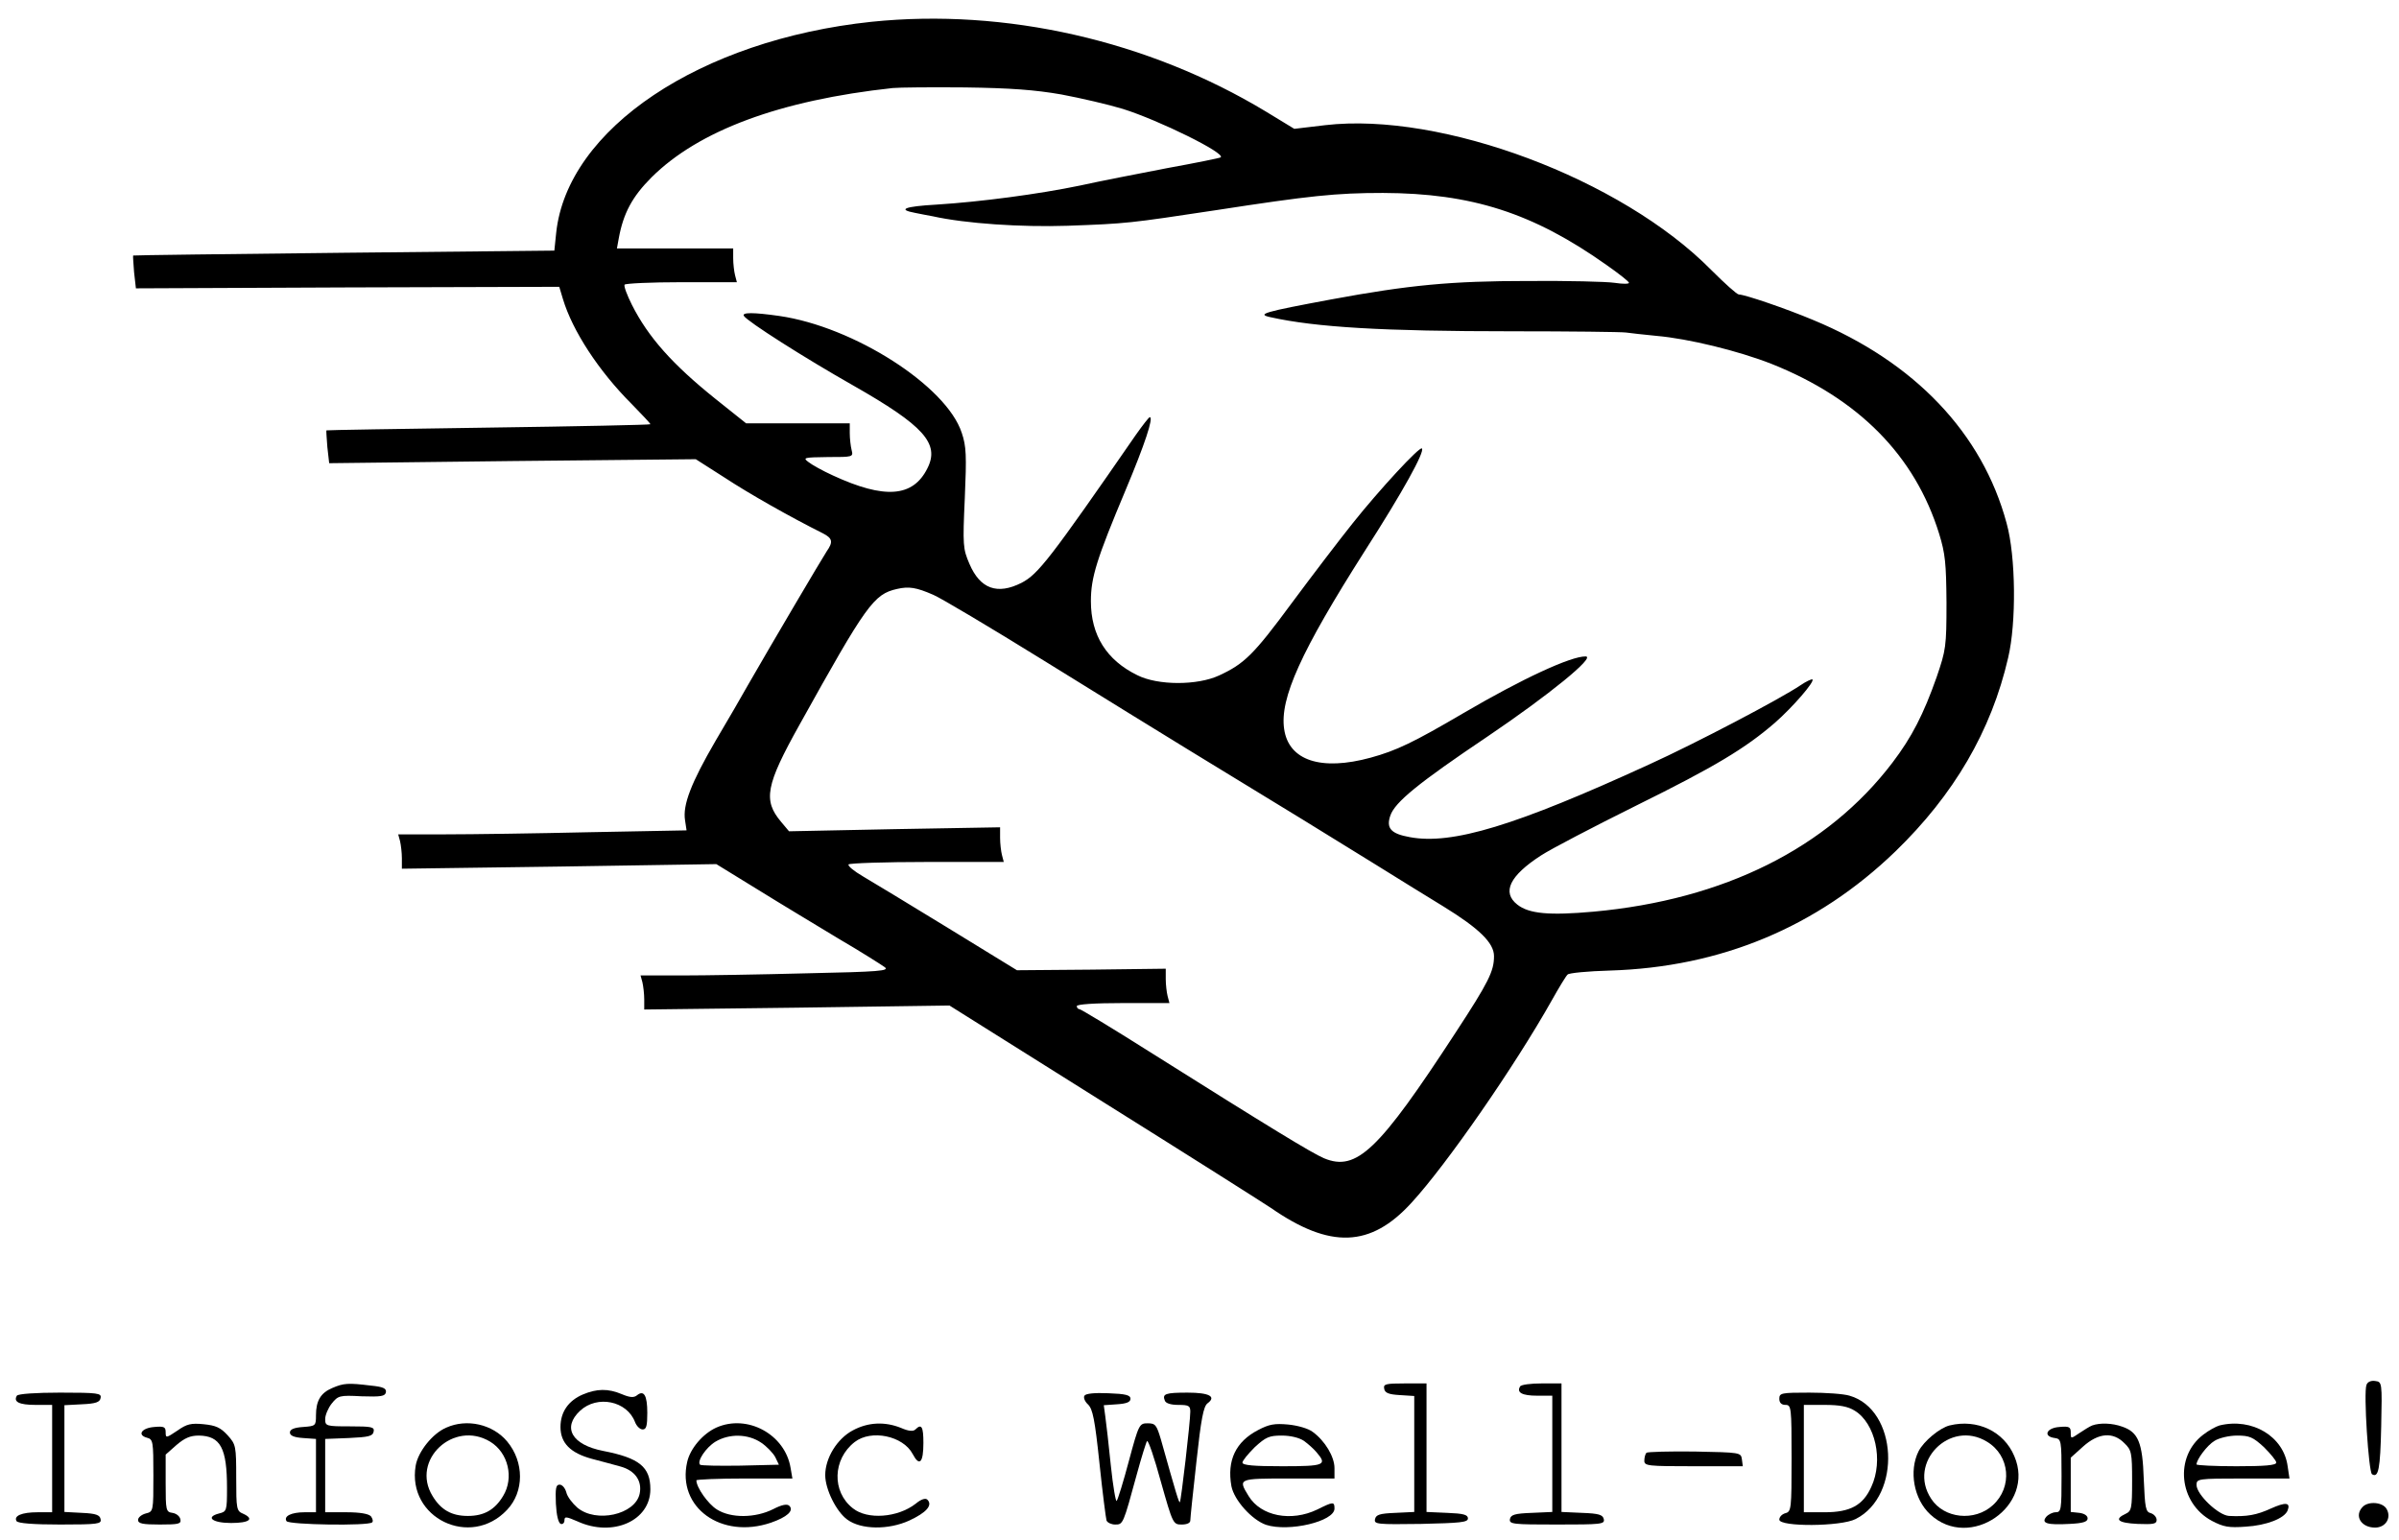 <?xml version="1.0" standalone="no"?>
<!DOCTYPE svg PUBLIC "-//W3C//DTD SVG 20010904//EN"
 "http://www.w3.org/TR/2001/REC-SVG-20010904/DTD/svg10.dtd">
<svg version="1.0" xmlns="http://www.w3.org/2000/svg"
 width="782pt" height="502pt" viewBox="0 0 782 502"
 preserveAspectRatio="xMidYMid meet">

<g transform="translate(0,502) scale(0.1,-0.1)"
fill="#000000" stroke="none">
<path d="M2841 4949 c-559 -59 -992 -349 -1028 -688 l-6 -58 -685 -7 c-377 -4
-687 -8 -688 -9 -1 -1 1 -26 3 -54 l6 -53 690 3 690 2 12 -40 c31 -103 116
-234 224 -342 33 -34 61 -63 61 -66 0 -2 -237 -7 -527 -11 -290 -4 -529 -8
-529 -9 -1 -1 1 -26 3 -54 l6 -53 597 7 598 6 94 -60 c79 -52 213 -128 321
-182 31 -16 33 -28 12 -58 -14 -21 -181 -304 -255 -433 -20 -36 -69 -120 -108
-186 -79 -136 -107 -208 -99 -258 l5 -33 -316 -6 c-173 -4 -385 -7 -470 -7
l-154 0 6 -22 c3 -13 6 -38 6 -56 l0 -34 513 7 512 8 135 -83 c74 -46 194
-118 265 -161 72 -42 138 -84 149 -92 16 -12 -16 -15 -254 -20 -150 -4 -334
-7 -408 -7 l-134 0 6 -22 c3 -13 6 -38 6 -56 l0 -33 498 6 497 7 500 -314
c275 -172 521 -328 548 -346 193 -134 325 -129 458 17 114 124 336 444 458
661 23 41 46 79 51 83 4 5 66 11 138 13 362 11 675 142 930 388 191 185 313
393 368 632 27 114 25 330 -5 438 -79 294 -300 526 -631 663 -88 37 -223 83
-242 83 -6 0 -46 36 -90 80 -293 297 -879 516 -1258 472 l-101 -12 -92 56
c-384 232 -850 338 -1286 293z m619 -237 c64 -12 154 -33 200 -47 118 -37 337
-145 319 -158 -2 -2 -80 -18 -174 -35 -93 -18 -222 -43 -285 -57 -135 -28
-324 -53 -467 -62 -105 -6 -129 -16 -70 -27 17 -3 43 -9 57 -11 108 -24 289
-36 440 -31 194 7 200 8 485 51 305 47 390 56 543 56 289 -1 489 -65 729 -235
40 -28 73 -54 73 -58 0 -4 -21 -4 -47 0 -27 4 -154 7 -283 6 -249 0 -386 -13
-640 -60 -220 -41 -245 -48 -199 -58 148 -33 367 -46 787 -46 191 0 358 -2
372 -4 14 -2 59 -7 100 -11 104 -9 267 -49 374 -91 284 -113 468 -299 547
-554 20 -65 23 -96 24 -225 0 -143 -2 -154 -32 -242 -43 -122 -81 -196 -144
-279 -212 -279 -549 -447 -974 -486 -145 -13 -211 -7 -249 23 -51 40 -25 94
77 160 32 21 172 94 311 163 255 126 355 186 452 270 58 51 130 134 122 141
-2 2 -20 -6 -39 -19 -65 -44 -341 -189 -493 -258 -436 -200 -643 -263 -781
-237 -61 11 -77 29 -63 70 15 44 91 106 317 258 201 136 353 260 320 261 -48
1 -206 -72 -399 -185 -162 -95 -218 -122 -302 -145 -161 -44 -267 -10 -282 93
-15 100 55 254 263 581 124 193 196 324 186 334 -7 8 -139 -135 -225 -243 -44
-55 -134 -173 -200 -262 -124 -168 -154 -197 -236 -235 -71 -33 -200 -33 -267
1 -100 49 -151 130 -151 241 0 78 19 138 113 362 63 150 92 238 79 238 -3 0
-23 -26 -45 -57 -280 -405 -319 -455 -373 -483 -79 -40 -135 -20 -170 62 -21
49 -22 60 -15 214 6 139 5 169 -10 213 -50 153 -352 346 -595 381 -84 12 -123
12 -115 0 11 -18 198 -137 355 -226 232 -132 284 -190 243 -271 -47 -94 -139
-101 -308 -23 -33 15 -69 35 -80 44 -19 14 -14 15 64 16 81 0 83 0 77 23 -3
12 -6 37 -6 55 l0 32 -169 0 -169 0 -99 79 c-141 113 -220 202 -273 307 -16
32 -27 61 -24 66 3 4 86 8 186 8 l180 0 -6 23 c-3 12 -6 37 -6 55 l0 32 -190
0 -189 0 6 33 c15 82 44 136 107 199 153 152 417 251 786 291 19 2 125 3 235
2 149 -2 229 -8 315 -23z m-418 -1631 c24 -10 187 -107 363 -216 176 -109 388
-240 470 -290 315 -192 465 -284 605 -371 80 -50 181 -112 225 -139 117 -72
165 -119 165 -162 0 -49 -17 -84 -125 -249 -251 -385 -323 -454 -429 -410 -38
16 -173 98 -570 348 -120 76 -223 138 -227 138 -5 0 -9 5 -9 10 0 6 57 10 151
10 l151 0 -6 23 c-3 12 -6 37 -6 55 l0 34 -242 -3 -243 -2 -225 138 c-124 76
-248 151 -277 168 -29 17 -50 34 -47 39 3 4 118 8 256 8 l250 0 -6 23 c-3 12
-6 37 -6 56 l0 34 -344 -6 -344 -7 -26 31 c-59 70 -50 119 60 316 218 392 242
426 318 443 39 9 63 5 118 -19z"/>
<path d="M7714 505 c-10 -24 7 -284 18 -291 21 -13 27 16 30 156 3 144 3 145
-20 148 -13 2 -25 -3 -28 -13z"/>
<path d="M1083 495 c-38 -16 -53 -42 -53 -89 0 -34 -1 -35 -42 -38 -30 -2 -43
-8 -43 -18 0 -10 13 -16 43 -18 l42 -3 0 -120 0 -119 -37 0 c-44 0 -69 -13
-59 -29 8 -12 267 -16 279 -4 4 3 2 12 -4 20 -8 8 -35 13 -80 13 l-69 0 0 120
0 119 77 3 c65 3 78 6 81 21 3 15 -6 17 -77 17 -78 0 -81 1 -81 24 0 13 10 36
21 50 21 26 25 28 98 24 63 -2 76 0 79 13 2 13 -9 18 -50 22 -73 9 -88 8 -125
-8z"/>
<path d="M4512 493 c2 -14 15 -19 51 -21 l47 -3 0 -189 0 -189 -62 -3 c-51 -2
-63 -6 -66 -21 -3 -16 7 -17 150 -15 128 3 153 5 153 18 0 12 -15 16 -67 18
l-68 3 0 209 0 210 -71 0 c-62 0 -70 -2 -67 -17z"/>
<path d="M4955 500 c-12 -20 7 -30 56 -30 l49 0 0 -190 0 -189 -67 -3 c-55 -2
-68 -6 -71 -20 -3 -17 9 -18 153 -18 144 0 156 1 153 17 -3 15 -16 19 -71 21
l-67 3 0 209 0 210 -64 0 c-36 0 -68 -4 -71 -10z"/>
<path d="M1900 474 c-47 -20 -73 -57 -73 -106 0 -52 32 -85 103 -104 30 -8 72
-19 93 -25 47 -13 71 -47 62 -89 -15 -68 -142 -96 -203 -45 -16 14 -33 36 -36
50 -4 14 -13 25 -22 25 -12 0 -14 -12 -12 -62 2 -38 8 -63 16 -66 6 -2 12 3
12 12 0 13 6 12 43 -4 114 -52 237 2 237 105 0 73 -36 102 -154 125 -102 20
-134 76 -75 131 56 52 153 32 179 -37 5 -13 16 -24 25 -24 12 0 15 12 15 54 0
57 -11 76 -34 57 -10 -8 -23 -7 -49 4 -45 19 -82 18 -127 -1z"/>
<path d="M55 470 c-12 -20 7 -30 61 -30 l54 0 0 -175 0 -175 -47 0 c-53 0 -79
-12 -69 -29 5 -7 54 -11 142 -11 124 0 135 2 132 17 -2 14 -15 19 -61 21 l-57
3 0 174 0 174 57 3 c46 2 59 7 61 21 3 15 -8 17 -132 17 -79 0 -137 -4 -141
-10z"/>
<path d="M3535 470 c-4 -6 1 -19 12 -29 15 -15 22 -49 37 -192 10 -96 21 -180
23 -186 3 -7 16 -13 28 -13 26 0 26 0 71 165 15 55 30 103 33 107 4 4 24 -55
45 -132 39 -138 40 -140 68 -140 17 0 28 5 28 13 0 8 9 94 20 192 15 139 23
180 36 190 30 22 6 35 -65 35 -72 0 -83 -4 -74 -26 3 -9 20 -14 44 -14 34 0
39 -3 39 -22 0 -33 -30 -291 -34 -295 -3 -3 -12 27 -62 205 -14 47 -18 52 -43
52 -27 0 -29 -3 -61 -122 -18 -68 -36 -126 -40 -131 -3 -4 -12 48 -19 115 -7
68 -15 140 -18 160 l-5 37 43 3 c31 2 44 7 44 18 0 12 -16 16 -72 18 -45 2
-74 -1 -78 -8z"/>
<path d="M5800 460 c0 -13 7 -20 20 -20 19 0 20 -7 20 -174 0 -165 -1 -174
-20 -179 -11 -3 -20 -12 -20 -21 0 -24 201 -23 249 2 151 76 137 357 -20 402
-19 6 -78 10 -131 10 -91 0 -98 -1 -98 -20z m246 -39 c67 -41 94 -162 54 -248
-27 -60 -68 -83 -152 -83 l-68 0 0 175 0 175 68 0 c48 0 76 -5 98 -19z"/>
<path d="M578 356 c-36 -24 -38 -25 -38 -5 0 17 -5 20 -37 17 -41 -3 -57 -26
-24 -35 20 -5 21 -12 21 -123 0 -117 0 -118 -25 -124 -14 -4 -25 -13 -25 -21
0 -12 15 -15 71 -15 62 0 70 2 67 17 -2 10 -13 19 -26 21 -21 3 -22 8 -22 97
l0 93 35 31 c27 23 45 31 73 31 71 -1 92 -41 92 -171 0 -74 -1 -77 -26 -83
-46 -12 -21 -31 39 -31 60 0 77 13 40 30 -22 9 -23 15 -23 117 0 104 -1 109
-28 139 -23 25 -38 32 -78 36 -41 4 -55 1 -86 -21z"/>
<path d="M1455 366 c-45 -19 -92 -78 -100 -124 -29 -171 179 -271 298 -144 56
59 56 156 0 223 -47 56 -131 75 -198 45z m143 -46 c59 -36 78 -118 42 -177
-27 -45 -62 -65 -115 -65 -53 0 -88 20 -115 65 -72 117 69 249 188 177z"/>
<path d="M2335 366 c-44 -20 -85 -68 -95 -112 -34 -148 111 -253 273 -198 52
18 76 39 60 55 -7 7 -24 4 -53 -11 -58 -29 -137 -30 -183 -1 -29 18 -67 72
-67 95 0 3 70 6 156 6 l157 0 -6 35 c-18 109 -141 176 -242 131z m146 -49 c18
-12 39 -34 46 -47 l12 -25 -126 -3 c-69 -1 -128 0 -131 3 -11 11 19 56 50 75
45 27 106 26 149 -3z"/>
<path d="M2780 357 c-51 -27 -90 -90 -90 -146 0 -46 36 -119 72 -145 45 -33
134 -34 202 -3 56 26 77 50 59 68 -6 6 -20 2 -38 -13 -59 -46 -158 -53 -205
-15 -69 54 -66 160 6 216 54 42 158 20 189 -39 22 -42 35 -29 35 36 0 53 -6
64 -26 44 -7 -7 -22 -6 -47 5 -52 21 -107 19 -157 -8z"/>
<path d="M4101 358 c-73 -38 -102 -99 -87 -183 9 -46 67 -110 113 -126 74 -24
223 11 223 53 0 23 -4 23 -56 -3 -85 -41 -184 -22 -224 44 -35 57 -34 57 130
57 l150 0 0 34 c0 37 -31 89 -71 118 -14 11 -49 21 -80 24 -44 4 -62 1 -98
-18z m149 -35 c14 -10 33 -27 42 -38 35 -41 26 -45 -112 -45 -92 0 -130 3
-130 12 0 6 18 28 40 50 36 33 47 38 88 38 29 0 57 -7 72 -17z"/>
<path d="M6355 373 c-32 -8 -84 -51 -101 -84 -32 -64 -16 -156 38 -206 129
-120 344 28 274 190 -34 81 -121 122 -211 100z m122 -53 c75 -45 84 -148 19
-207 -59 -54 -159 -44 -201 21 -78 118 61 260 182 186z"/>
<path d="M6820 373 c-8 -3 -27 -15 -42 -25 -28 -19 -28 -19 -28 2 0 18 -5 21
-37 18 -43 -3 -54 -31 -15 -36 21 -3 22 -7 22 -123 0 -110 -1 -119 -19 -119
-10 0 -24 -7 -31 -15 -17 -21 3 -27 76 -23 44 2 59 7 59 18 0 9 -11 16 -27 18
l-28 3 0 89 0 88 40 36 c50 45 98 49 135 11 23 -22 25 -31 25 -122 0 -91 -2
-99 -21 -108 -39 -18 -25 -30 39 -33 52 -2 62 0 62 13 0 9 -9 19 -19 22 -17 4
-19 17 -23 111 -4 120 -18 153 -70 171 -33 12 -73 13 -98 4z"/>
<path d="M7235 373 c-11 -3 -35 -16 -53 -30 -95 -72 -80 -223 28 -281 38 -20
55 -23 110 -19 68 4 127 27 137 53 10 26 -6 28 -55 6 -46 -21 -78 -27 -136
-24 -35 2 -106 70 -106 101 0 20 4 21 151 21 l152 0 -6 40 c-13 97 -115 159
-222 133z m145 -71 c22 -22 40 -44 40 -50 0 -9 -38 -12 -130 -12 -71 0 -130 3
-130 6 0 16 35 63 59 77 14 9 47 17 73 17 41 0 52 -5 88 -38z"/>
<path d="M5367 284 c-4 -4 -7 -16 -7 -26 0 -17 12 -18 161 -18 l160 0 -3 23
c-3 22 -6 22 -154 25 -82 1 -153 -1 -157 -4z"/>
<path d="M7702 108 c-29 -29 -6 -68 40 -68 34 0 54 31 38 60 -12 23 -59 27
-78 8z"/>
</g>
</svg>
